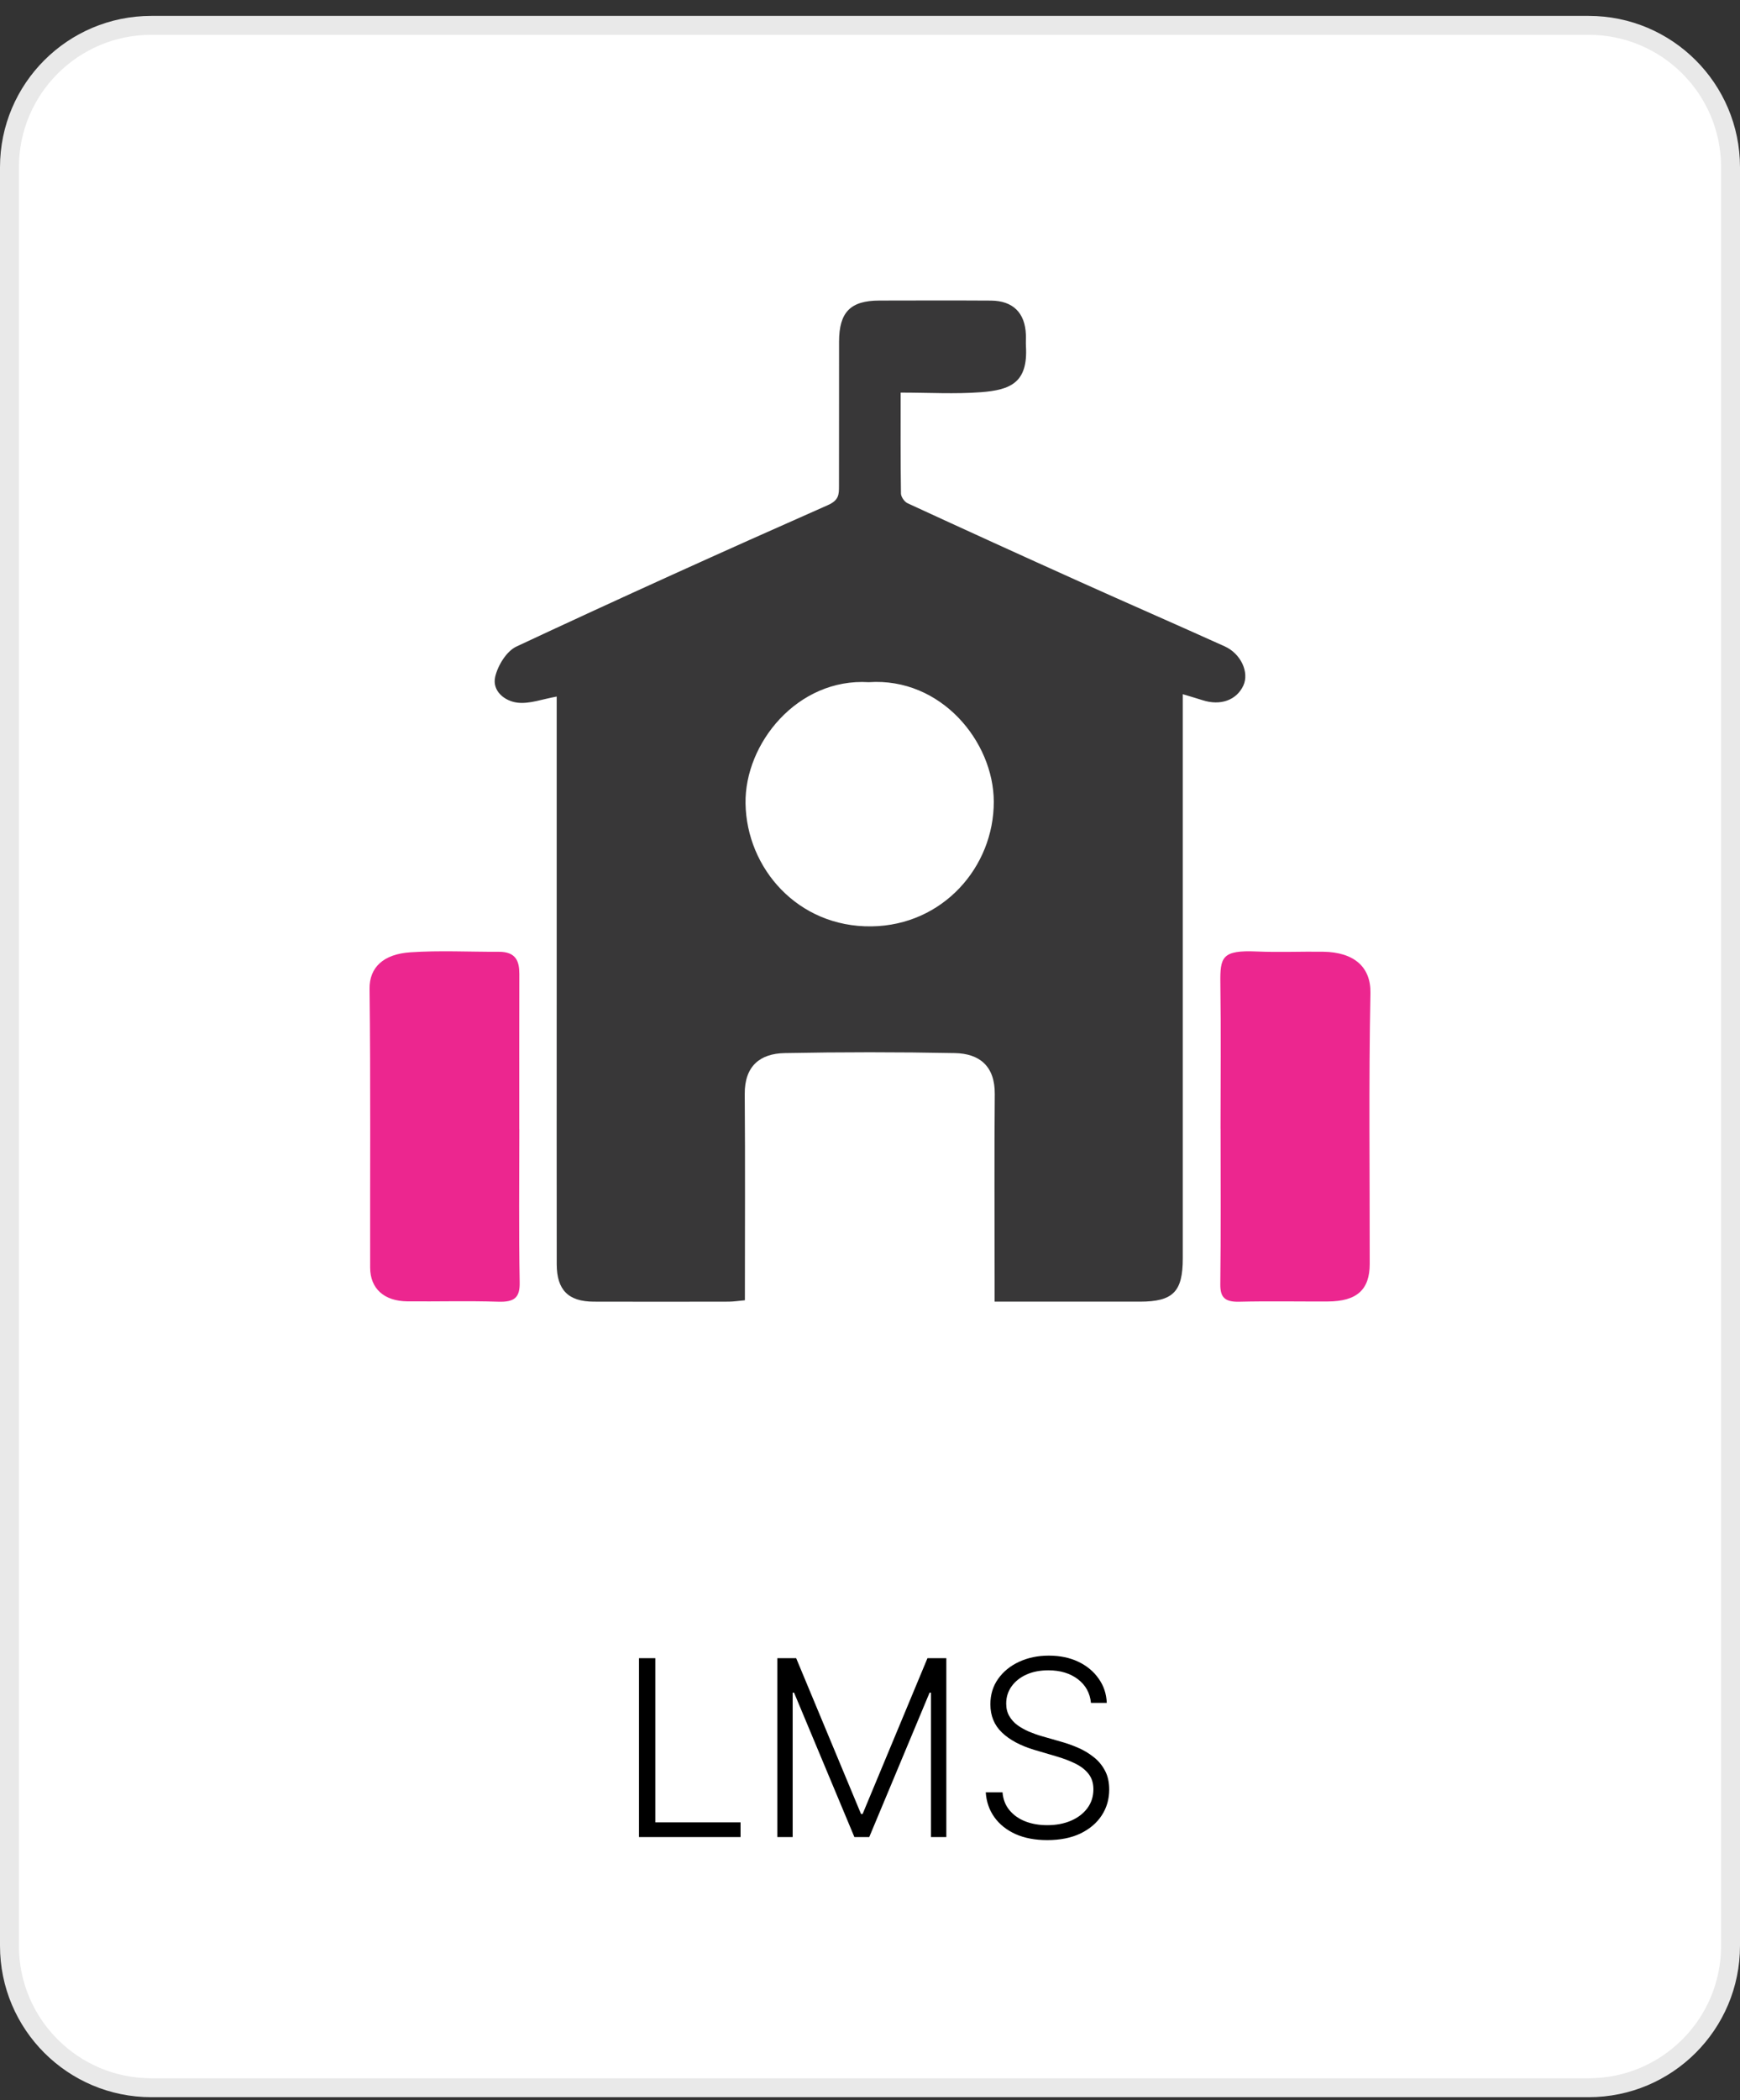 <svg width="92" height="111" viewBox="0 0 92 111" fill="none" xmlns="http://www.w3.org/2000/svg">
<rect x="0" y="0" width="92" height="111" fill="#333333" stroke="none"/>
<g clip-path="url(#clip0_15_3083)">
<path d="M84 1.34H8C3.858 1.34 0.5 4.698 0.5 8.84V102.84C0.5 106.982 3.858 110.34 8 110.34H84C88.142 110.34 91.5 106.982 91.5 102.84V8.84C91.5 4.698 88.142 1.34 84 1.34Z" fill="white"/>
<path d="M84 1.34H8C3.858 1.34 0.5 4.698 0.5 8.84V102.84C0.5 106.982 3.858 110.34 8 110.34H84C88.142 110.34 91.5 106.982 91.5 102.84V8.84C91.5 4.698 88.142 1.34 84 1.34Z" stroke="#E9E9E9"/>
<path d="M62.538 36.691V37.989C62.538 47.494 62.538 57.002 62.538 66.507C62.538 68.275 62.024 68.793 60.272 68.795C57.758 68.795 55.245 68.795 52.589 68.795C52.589 68.366 52.589 68.002 52.589 67.64C52.589 64.368 52.568 61.095 52.597 57.824C52.609 56.337 51.78 55.683 50.488 55.658C47.487 55.6 44.485 55.6 41.484 55.658C40.192 55.683 39.365 56.337 39.377 57.826C39.404 61.437 39.385 65.05 39.385 68.722C39.06 68.751 38.794 68.793 38.531 68.795C36.151 68.799 33.77 68.803 31.389 68.795C30.05 68.791 29.438 68.176 29.436 66.818C29.43 62.236 29.434 57.656 29.434 53.074C29.434 48.045 29.434 43.016 29.434 37.989V36.815C28.683 36.948 28.007 37.211 27.37 37.138C26.686 37.061 26.01 36.521 26.182 35.77C26.321 35.171 26.781 34.417 27.306 34.171C32.768 31.616 38.264 29.13 43.78 26.693C44.358 26.436 44.36 26.13 44.36 25.697C44.367 23.148 44.36 20.599 44.364 18.051C44.368 16.494 44.968 15.887 46.496 15.885C48.462 15.881 50.43 15.875 52.396 15.887C53.557 15.895 54.2 16.533 54.242 17.684C54.25 17.891 54.233 18.098 54.246 18.303C54.355 20.204 53.46 20.61 51.855 20.73C50.49 20.833 49.111 20.75 47.62 20.75C47.62 22.595 47.61 24.341 47.637 26.084C47.639 26.26 47.821 26.521 47.987 26.598C51.011 27.993 54.042 29.374 57.078 30.74C59.633 31.89 62.2 33.008 64.753 34.161C65.618 34.552 66.059 35.54 65.742 36.229C65.383 37.008 64.529 37.314 63.577 37.005C63.297 36.914 63.013 36.834 62.536 36.689L62.538 36.691ZM45.934 36.055C42.168 35.825 39.367 39.293 39.419 42.467C39.475 45.89 42.183 49.014 46.084 48.96C49.845 48.908 52.553 45.828 52.545 42.368C52.539 39.211 49.764 35.794 45.934 36.055Z" fill="#383738"/>
<path d="M27.459 59.679C27.459 62.38 27.428 65.082 27.477 67.783C27.492 68.578 27.205 68.827 26.338 68.798C24.739 68.747 23.137 68.793 21.535 68.779C20.308 68.766 19.573 68.106 19.571 66.994C19.561 62.082 19.599 57.171 19.54 52.262C19.526 51.12 20.282 50.426 21.694 50.331C23.247 50.226 24.816 50.31 26.378 50.304C27.278 50.3 27.461 50.802 27.459 51.473C27.452 54.209 27.456 56.945 27.456 59.681L27.459 59.679Z" fill="#EC268F"/>
<path d="M64.534 59.661C64.534 57.098 64.56 54.535 64.525 51.975C64.506 50.577 64.607 50.208 66.452 50.288C67.621 50.339 68.795 50.284 69.964 50.301C71.605 50.324 72.485 51.118 72.46 52.481C72.365 57.254 72.427 62.027 72.422 66.802C72.422 68.172 71.734 68.78 70.203 68.786C68.642 68.793 67.079 68.761 65.52 68.799C64.745 68.818 64.515 68.552 64.522 67.874C64.555 65.136 64.536 62.398 64.536 59.661H64.534Z" fill="#EC268F"/>
<path d="M33.786 97.092V87.637H34.649V96.316H39.155V97.092H33.786ZM41.099 87.637H42.096L45.526 95.873H45.609L49.039 87.637H50.036V97.092H49.224V89.461H49.15L45.96 97.092H45.175L41.985 89.461H41.911V97.092H41.099V87.637ZM57.683 90.001C57.631 89.475 57.398 89.056 56.986 88.745C56.574 88.434 56.055 88.279 55.43 88.279C54.99 88.279 54.602 88.354 54.267 88.505C53.935 88.656 53.673 88.865 53.482 89.133C53.294 89.398 53.201 89.699 53.201 90.038C53.201 90.287 53.254 90.506 53.362 90.693C53.47 90.881 53.614 91.043 53.796 91.178C53.981 91.31 54.184 91.424 54.406 91.52C54.63 91.615 54.856 91.695 55.084 91.76L56.081 92.046C56.383 92.129 56.684 92.235 56.986 92.365C57.288 92.494 57.563 92.657 57.812 92.854C58.065 93.048 58.266 93.286 58.417 93.569C58.571 93.85 58.648 94.186 58.648 94.58C58.648 95.085 58.517 95.539 58.256 95.942C57.994 96.345 57.618 96.665 57.129 96.903C56.64 97.136 56.053 97.253 55.37 97.253C54.727 97.253 54.169 97.147 53.694 96.935C53.221 96.719 52.848 96.422 52.577 96.044C52.306 95.665 52.154 95.227 52.12 94.728H53.007C53.037 95.1 53.16 95.416 53.376 95.674C53.591 95.933 53.871 96.13 54.216 96.265C54.561 96.398 54.946 96.464 55.37 96.464C55.841 96.464 56.26 96.385 56.626 96.228C56.995 96.068 57.285 95.847 57.494 95.564C57.706 95.278 57.812 94.945 57.812 94.567C57.812 94.246 57.729 93.979 57.563 93.763C57.397 93.545 57.165 93.362 56.866 93.214C56.571 93.066 56.227 92.935 55.837 92.822L54.706 92.489C53.964 92.267 53.388 91.961 52.979 91.57C52.57 91.18 52.365 90.681 52.365 90.075C52.365 89.567 52.5 89.121 52.771 88.736C53.045 88.348 53.414 88.046 53.879 87.831C54.347 87.613 54.872 87.503 55.453 87.503C56.041 87.503 56.561 87.611 57.014 87.826C57.466 88.042 57.825 88.339 58.089 88.718C58.357 89.093 58.5 89.521 58.519 90.001H57.683Z" fill="black"/>
</g>
<defs>
<clipPath id="clip0_15_3083">
<rect width="92" height="111" fill="white"/>
</clipPath>
</defs>
</svg>
